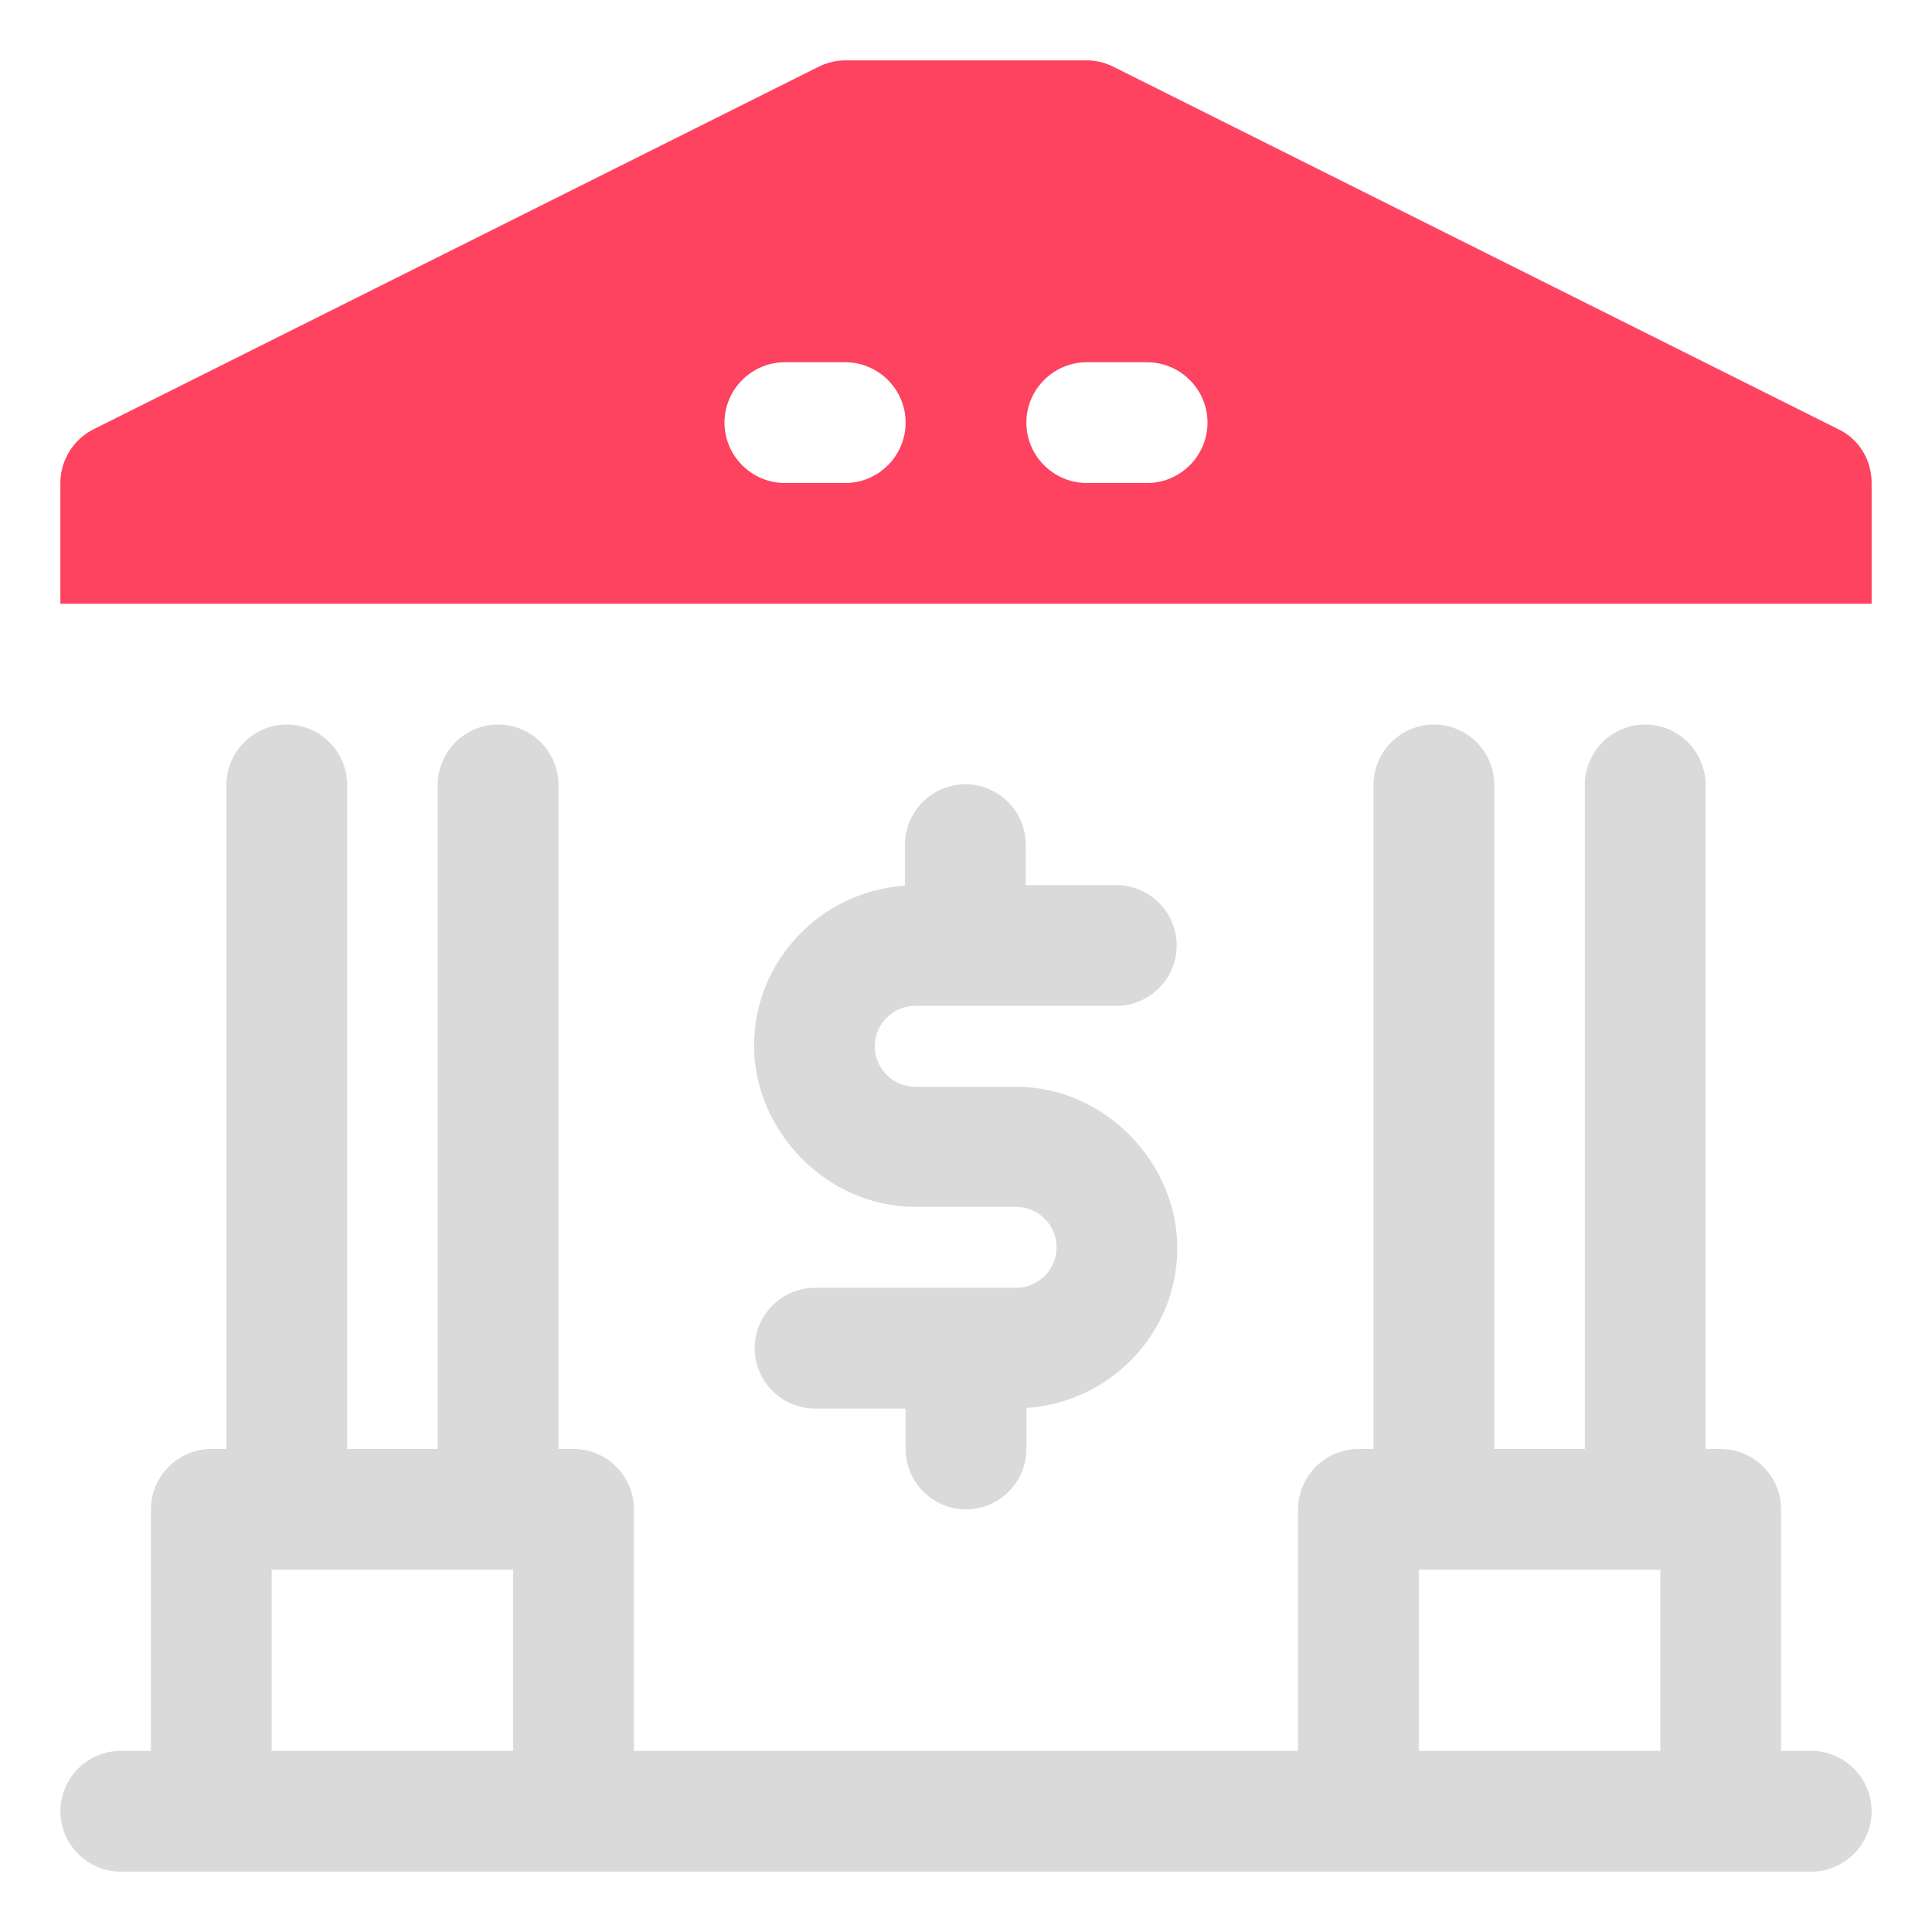 <?xml version="1.0" encoding="UTF-8"?>
<svg id="OBJECT" xmlns="http://www.w3.org/2000/svg" viewBox="0 0 32 32">
  <defs>
    <style>
      .cls-1 {
        fill: #FD4360;
      }

      .cls-2 {
        fill: #dadada;
      }
    </style>
  </defs>
  <g>
    <path class="cls-2" d="M16.83,21.33h-3.33c-.55,0-1,.45-1,1s.45,1,1,1h1.5v.67c0,.55,.45,1,1,1s1-.45,1-1v-.68c1.39-.09,2.5-1.24,2.5-2.65s-1.2-2.67-2.67-2.67h-1.67c-.37,0-.67-.3-.67-.67s.3-.67,.67-.67h3.33c.55,0,1-.45,1-1s-.45-1-1-1h-1.5v-.67c0-.55-.45-1-1-1s-1,.45-1,1v.68c-1.39,.09-2.5,1.24-2.5,2.65s1.2,2.67,2.67,2.67h1.67c.37,0,.67,.3,.67,.67s-.3,.67-.67,.67Z"/>
    <path class="cls-2" d="M30,29h-.5v-4c0-.55-.45-1-1-1h-.25V13c0-.55-.45-1-1-1s-1,.45-1,1v11h-1.5V13c0-.55-.45-1-1-1s-1,.45-1,1v11h-.25c-.55,0-1,.45-1,1v4H10.5v-4c0-.55-.45-1-1-1h-.25V13c0-.55-.45-1-1-1s-1,.45-1,1v11h-1.5V13c0-.55-.45-1-1-1s-1,.45-1,1v11h-.25c-.55,0-1,.45-1,1v4h-.5c-.55,0-1,.45-1,1s.45,1,1,1H30c.55,0,1-.45,1-1s-.45-1-1-1Zm-6.5-3h4v3h-4v-3Zm-19,0h4v3H4.5v-3Z"/>
  </g>
  <path class="cls-1" d="M30.45,7.11L18.45,1.11c-.14-.07-.29-.11-.45-.11h-4c-.16,0-.31,.04-.45,.11L1.55,7.11c-.34,.17-.55,.52-.55,.89v2H31v-2c0-.38-.21-.73-.55-.89Zm-16.45,.89h-1c-.55,0-1-.45-1-1s.45-1,1-1h1c.55,0,1,.45,1,1s-.45,1-1,1Zm5,0h-1c-.55,0-1-.45-1-1s.45-1,1-1h1c.55,0,1,.45,1,1s-.45,1-1,1Z"/>
</svg>